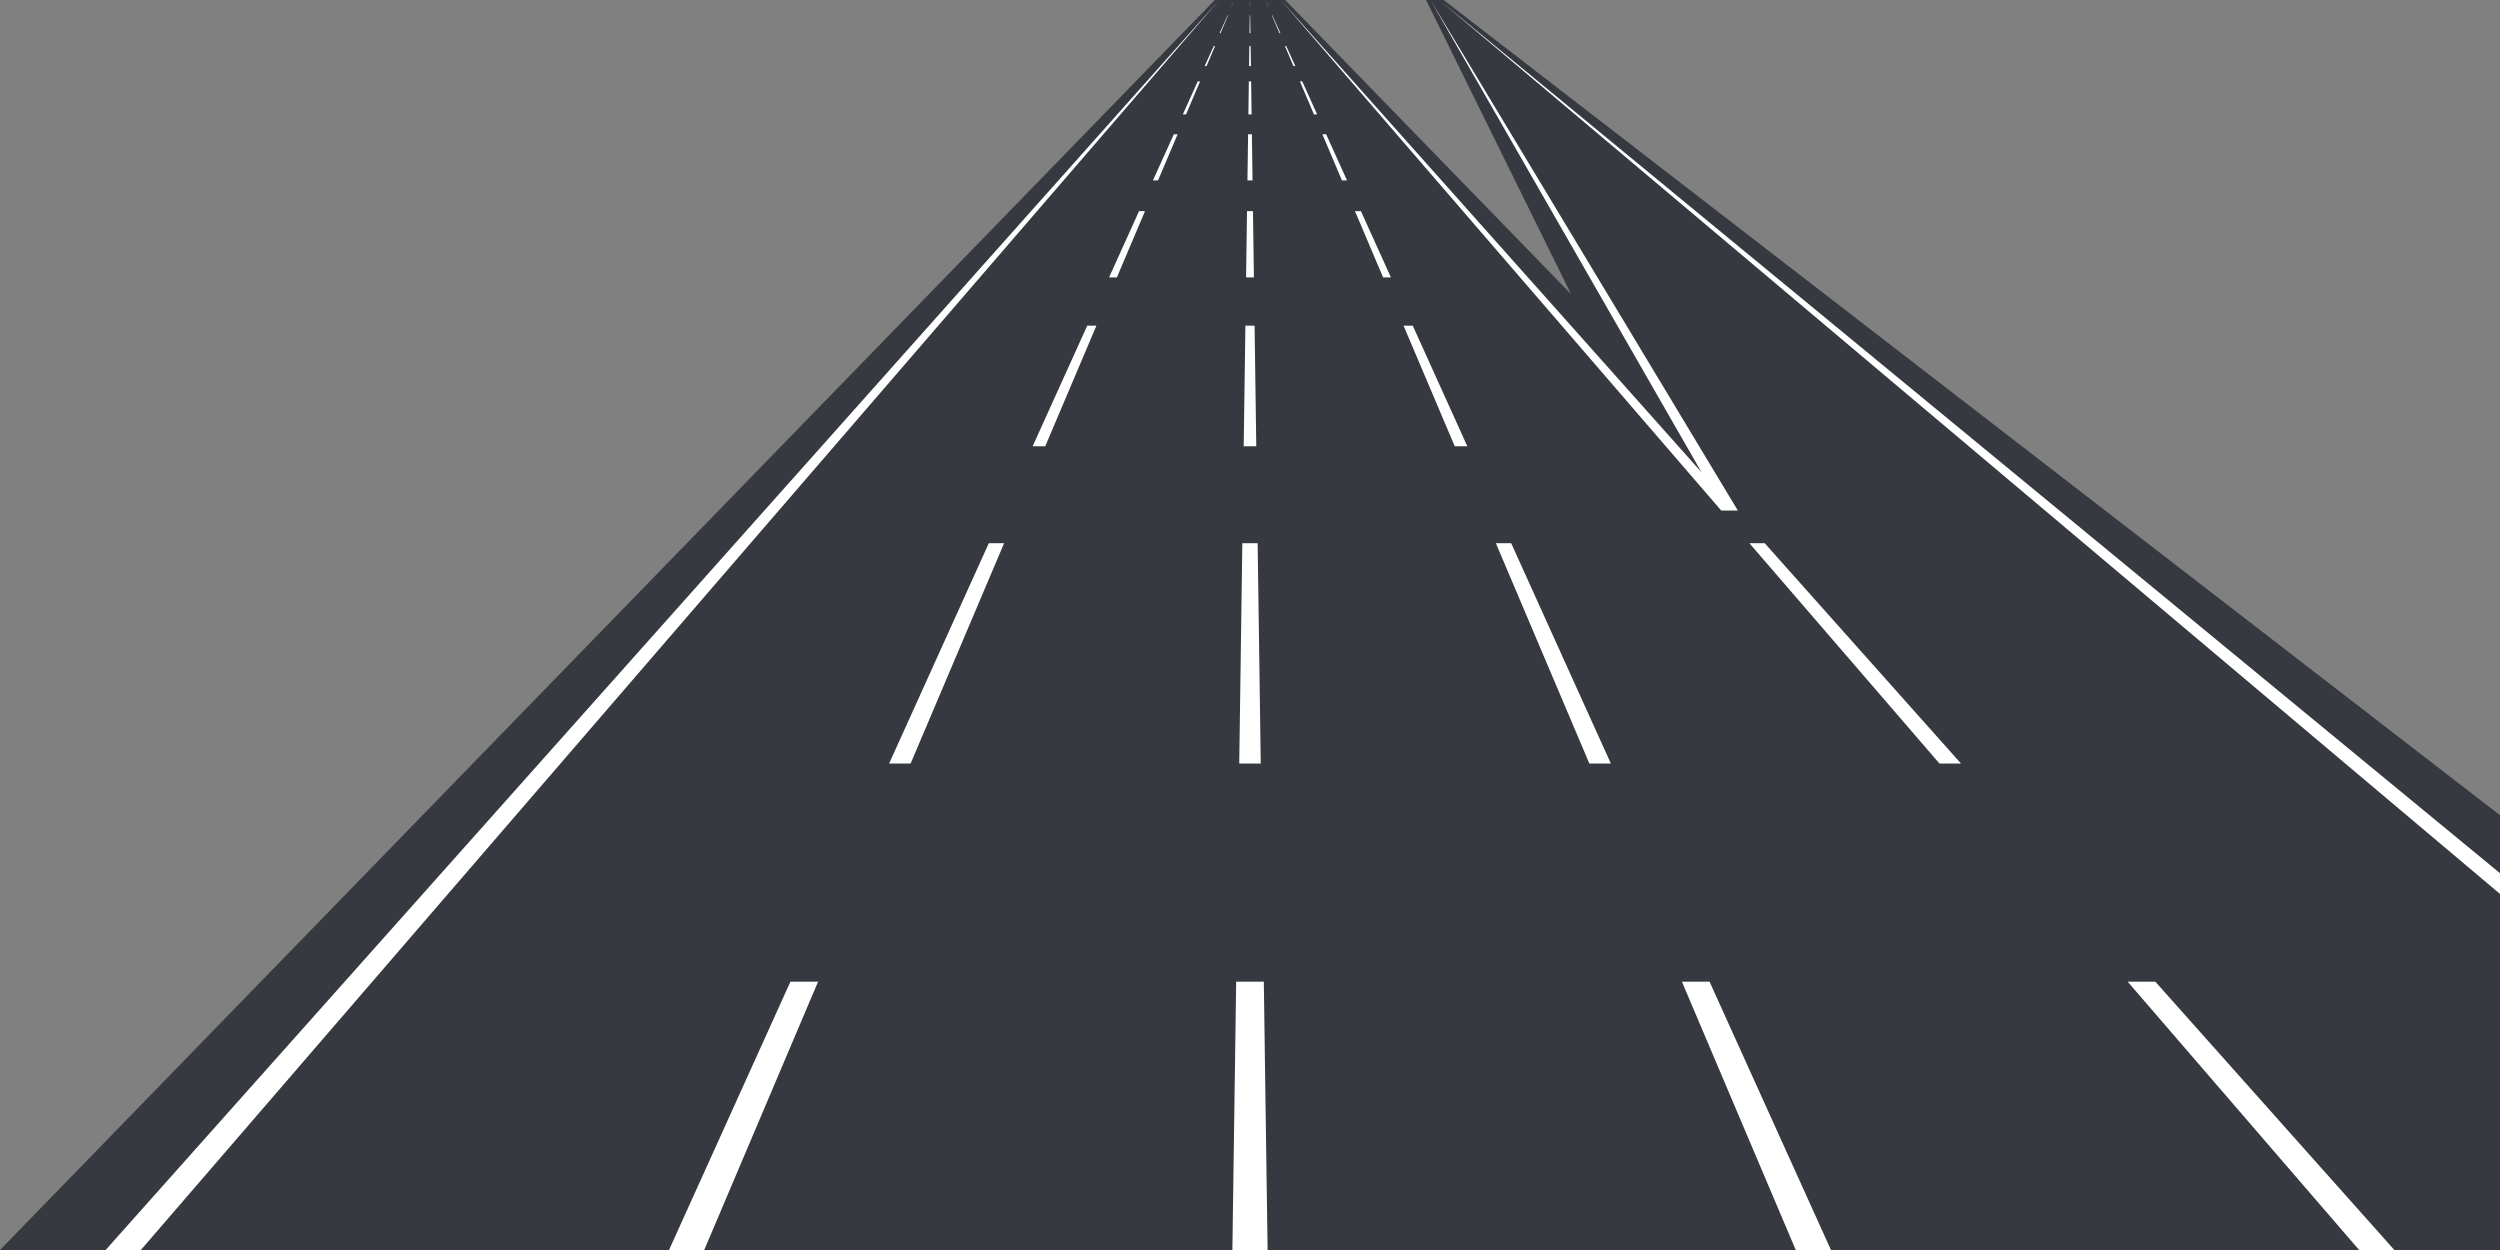 <?xml version="1.0" encoding="utf-8"?>
<!-- Generator: Adobe Illustrator 14.0.0, SVG Export Plug-In . SVG Version: 6.00 Build 43363)  -->
<!DOCTYPE svg PUBLIC "-//W3C//DTD SVG 1.1//EN" "http://www.w3.org/Graphics/SVG/1.1/DTD/svg11.dtd">
<svg version="1.1" id="Vrstva_1" xmlns="http://www.w3.org/2000/svg" xmlns:xlink="http://www.w3.org/1999/xlink" x="0px" y="0px"
	 width="1136px" height="568px" viewBox="0 0 1136 568" enable-background="new 0 0 1136 568" xml:space="preserve">
<rect x="0" y="0" width="1136" height="568" fill="#808080" stroke="none"/>
<polygon fill="#373941" points="647.995,0 655.994,0 655.996,0 1136,370.438 1136,567.996 0,568 552,0 559.996,0 583.995,0 
	713.875,133.642 647.995,0 "/>
<path fill-rule="evenodd" clip-rule="evenodd" fill="#FFFFFF" d="M553.996,0L64,568H48L553.996,0L553.996,0z M653.994,0
	L1136,396.784v9.419L653.994,0L653.994,0z M649.995,0l139.689,231.998h-7.552L581.995,0l191.158,214.583L649.995,0L649.995,0z
	 M801.89,246.84l89.177,100.104h-9.773L794.936,246.84H801.89L801.89,246.84z M979.369,446.066L1087.991,568h-16L966.803,446.066
	H979.369L979.369,446.066z M574.996,0l1.385,3.061h-0.087L574.996,0L574.996,0z M578.153,6.979l3.649,8.065h-0.424l-3.422-8.065
	H578.153L578.153,6.979z M584.478,20.957l4.101,9.062h-0.846l-3.846-9.062H584.478L584.478,20.957z M591.727,36.979l6.787,15h-1.465
	l-6.363-15H591.727L591.727,36.979z M602.607,61.025l9.475,20.94h-2.309l-8.885-20.94H602.607L602.607,61.025z M618.41,95.952
	l13.619,30.1h-3.551l-12.771-30.1H618.41L618.41,95.952z M641.951,147.98l24.801,54.814h-5.713l-23.257-54.814H641.951
	L641.951,147.98z M686.681,246.84l45.294,100.104h-9.773L679.728,246.84H686.681L686.681,246.84z M776.823,446.066L831.993,568h-16
	l-51.735-121.934H776.823L776.823,446.066z M567.996,0l0.043,3.061h-0.086L567.996,0L567.996,0z M568.094,6.979l0.114,8.065h-0.425
	l0.114-8.065H568.094L568.094,6.979z M568.291,20.957l0.128,9.062h-0.847l0.129-9.062H568.291L568.291,20.957z M568.517,36.979
	l0.212,15h-1.465l0.211-15H568.517L568.517,36.979z M568.855,61.025l0.295,20.94h-2.309l0.295-20.94H568.855L568.855,61.025z
	 M569.348,95.952l0.424,30.1h-3.551l0.424-30.1H569.348L569.348,95.952z M570.08,147.98l0.771,54.814h-5.713l0.773-54.814H570.08
	L570.08,147.98z M571.473,246.84l1.41,100.104h-9.773l1.41-100.104H571.473L571.473,246.84z M574.278,446.066L575.996,568h-16
	l1.717-121.934H574.278L574.278,446.066z M560.994,0l-1.299,3.061h-0.086L560.994,0L560.994,0z M558.033,6.979l-3.422,8.065h-0.424
	l3.649-8.065H558.033L558.033,6.979z M552.103,20.957l-3.845,9.062h-0.846l4.101-9.062H552.103L552.103,20.957z M545.305,36.979
	l-6.364,15h-1.464l6.786-15H545.305L545.305,36.979z M535.102,61.025l-8.885,20.94h-2.309l9.475-20.94H535.102L535.102,61.025z
	 M520.283,95.952l-12.771,30.1h-3.551l13.619-30.1H520.283L520.283,95.952z M498.208,147.98l-23.257,54.814h-5.713l24.801-54.814
	H498.208L498.208,147.98z M456.263,246.84L413.79,346.943h-9.773L449.31,246.84H456.263L456.263,246.84z M371.733,446.066
	L319.998,568h-16l55.17-121.934H371.733L371.733,446.066z"/>
</svg>
